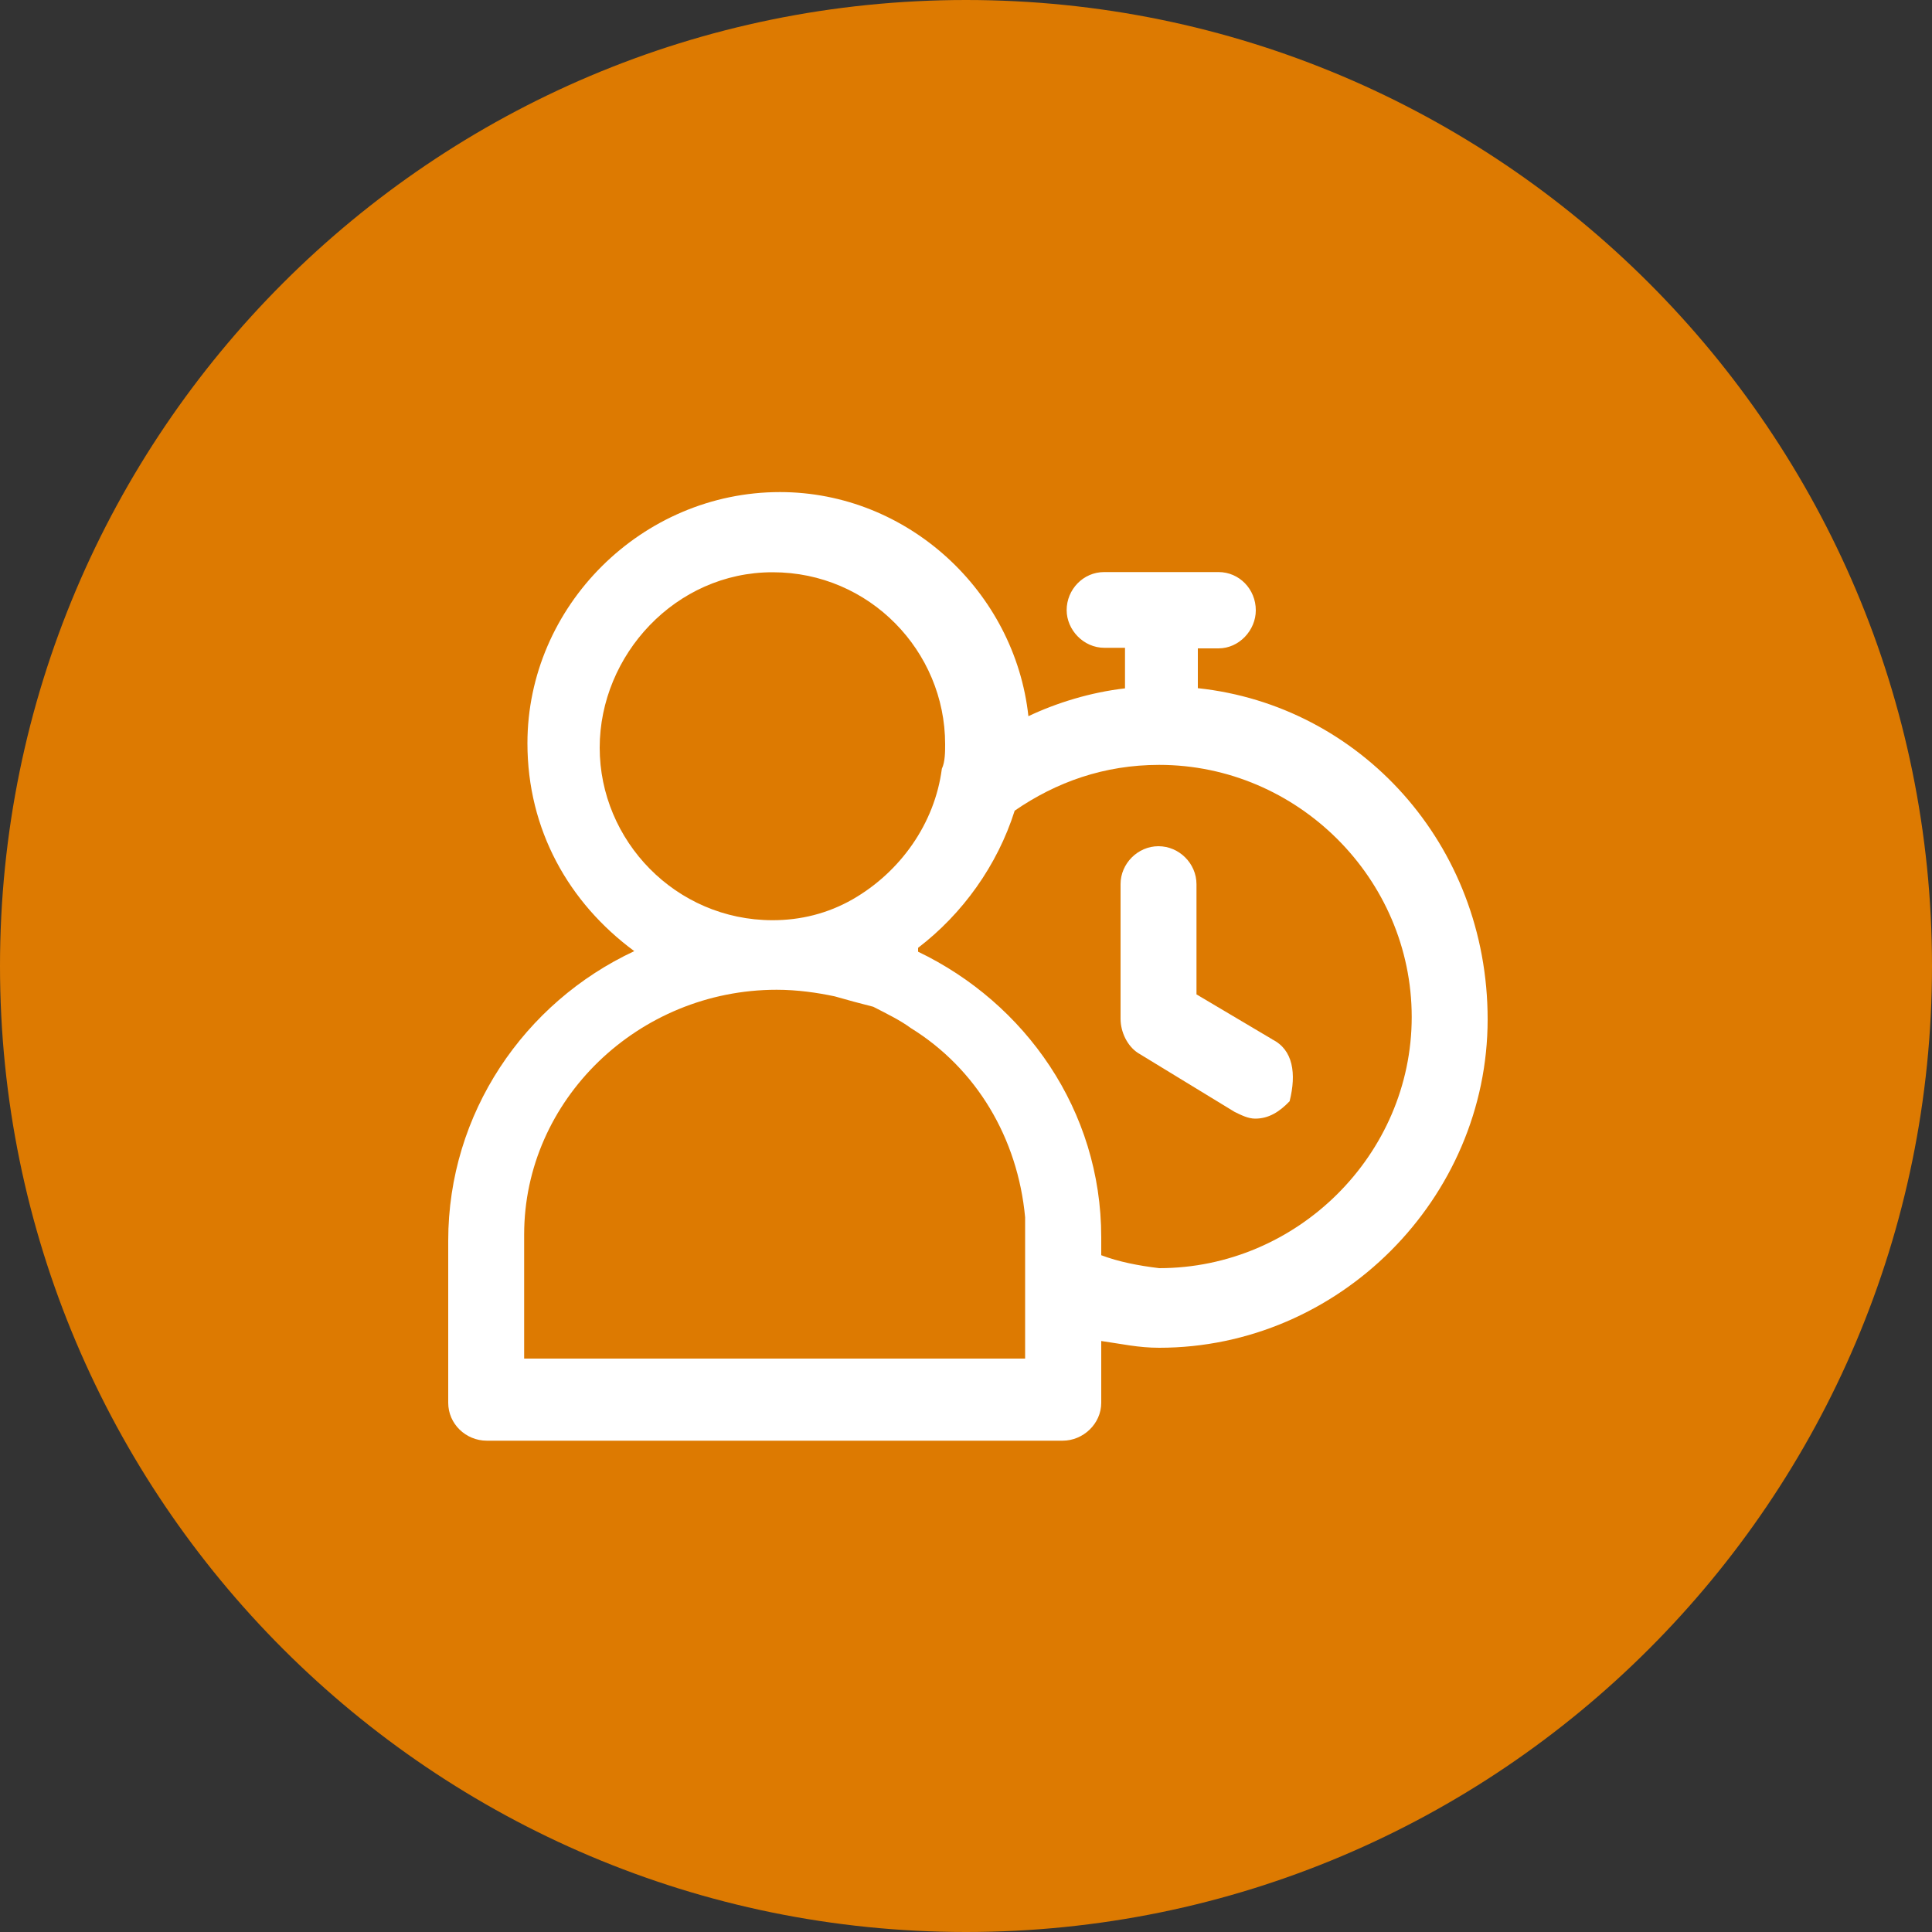 <svg xmlns="http://www.w3.org/2000/svg" xmlns:lucid="lucid" width="100" height="100"><rect width="100%" height="100%" fill="#333333" stroke="none"/><g lucid:page-tab-id="0_0" stroke="#000" stroke-opacity="0" stroke-width="2.34"><path d="M100 50c0 27.6-22.4 50-50 50S0 77.6 0 50 22.4 0 50 0s50 22.4 50 50z" fill="#dd7a01"/><path d="M62 35.66v-2.1h1.07c1.07 0 1.93-.94 1.93-1.97 0-1.1-.86-1.98-1.93-1.98h-5.92c-1.08 0-1.94.9-1.94 1.97 0 1.02.87 1.95 1.95 1.95h1.07v2.1c-1.77.2-3.55.75-5 1.44-.7-6.44-6.24-11.6-12.86-11.6-7.15 0-13.07 5.9-13.07 13 0 4.48 2.14 8.26 5.53 10.76-5.7 2.66-9.63 8.4-9.63 14.98v8.4c0 1.08.9 1.96 2 1.96H55c1.07 0 2-.88 2-1.96v-3.2c1.06.15 1.92.35 3 .35 9.3 0 17-7.72 17-17 0-9.08-6.62-16.25-15-17.14zm-5 29.32v-.94c0-6.58-3.94-12.12-9.48-14.78v-.2c2.3-1.76 4.1-4.26 5-7.1 2.15-1.48 4.63-2.37 7.48-2.37 7.15 0 13.07 5.88 13.07 13.05 0 7.12-5.92 13-13.07 13-1.08-.13-2.1-.33-3-.67zm-3.94 2.84v2.5H27.13V63.9c0-6.98 5.92-12.67 13.07-12.67 1.08 0 2.1.15 3 .34.7.2 1.25.35 2 .54.7.36 1.4.7 1.94 1.1 3.4 2.1 5.54 5.7 5.92 9.8v4.82zM40 29.62c5 0 8.92 4.08 8.92 8.9 0 .38 0 .92-.17 1.27-.37 2.84-2.15 5.34-4.62 6.76-1.3.74-2.7 1.08-4.14 1.08-5.02 0-8.95-4.12-8.95-8.93 0-4.8 3.93-9.08 8.94-9.08z" fill="#fff"/><path d="M65.86 53.8l-3.93-2.33v-5.7c0-1.08-.9-1.97-1.97-1.97-1.07 0-1.96.9-1.96 1.96v6.97c0 .7.36 1.42.9 1.77l5 3.05c.35.17.7.35 1.07.35.7 0 1.25-.35 1.78-.9.36-1.43.18-2.67-.9-3.2z" fill="#fff"/></g></svg>